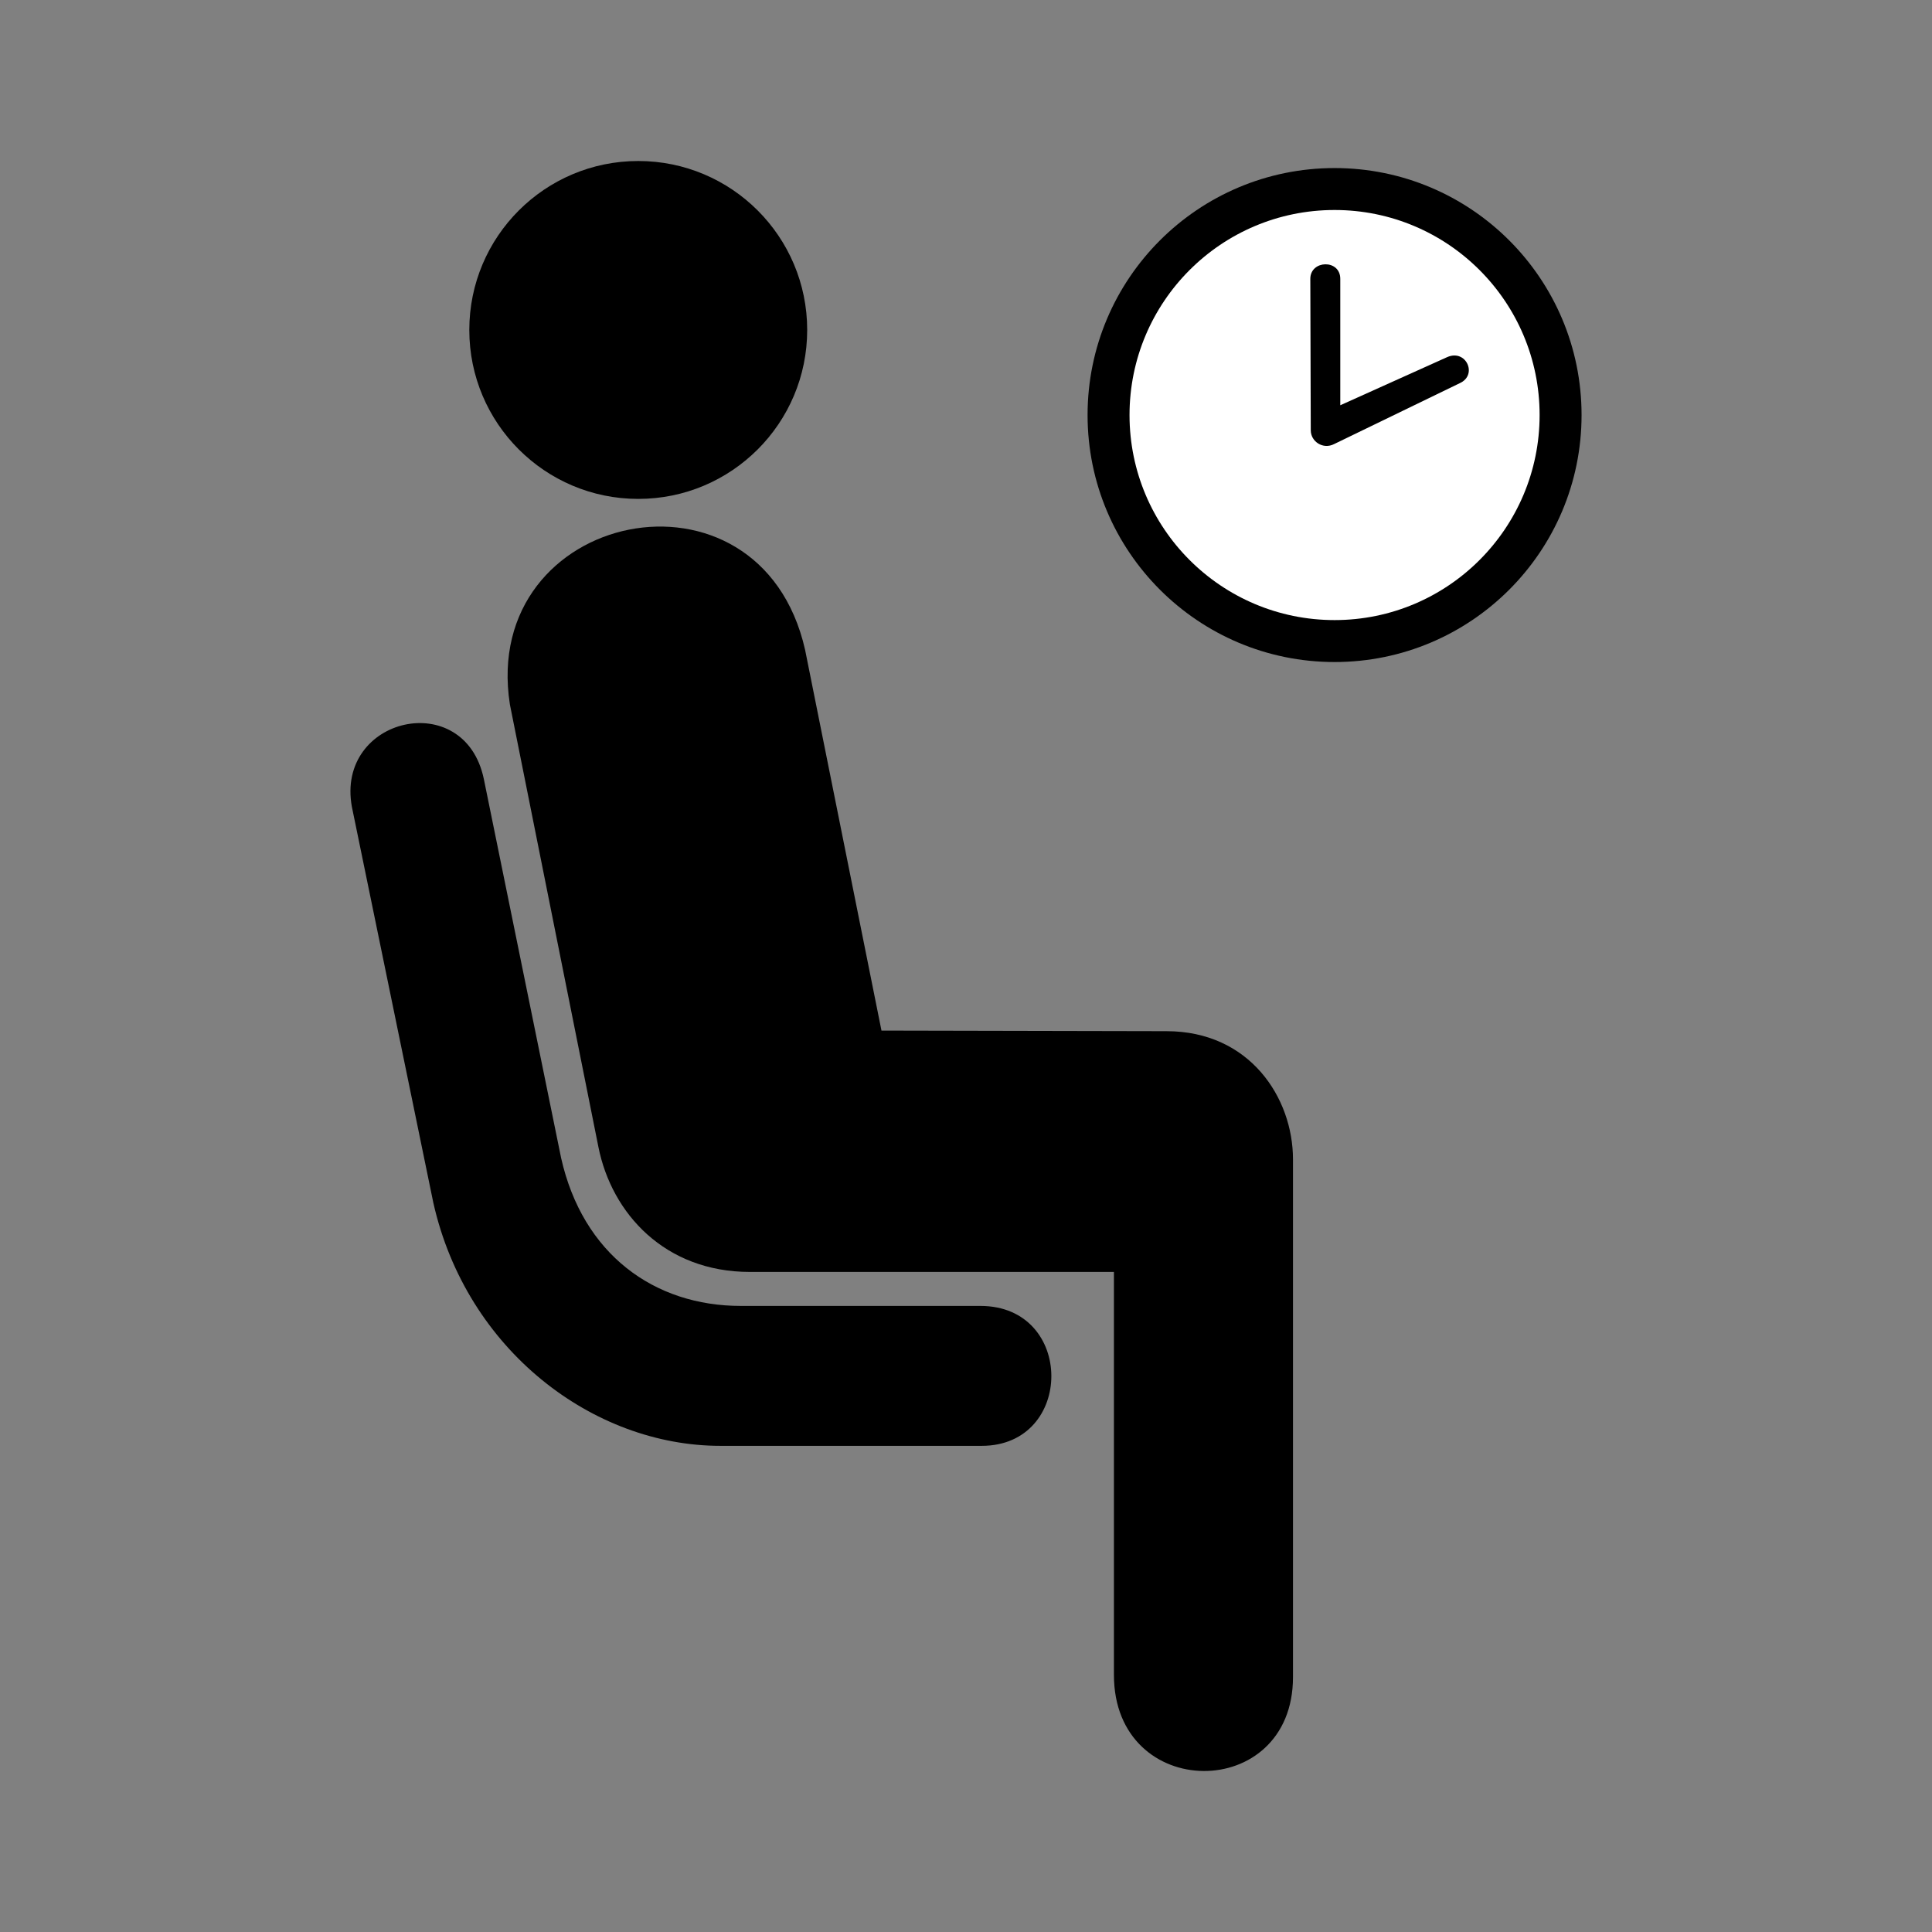 <svg:svg xmlns:dc="http://purl.org/dc/elements/1.1/" xmlns:ns1="http://sodipodi.sourceforge.net/DTD/sodipodi-0.dtd" xmlns:ns2="http://www.inkscape.org/namespaces/inkscape" xmlns:ns4="http://creativecommons.org/ns#" xmlns:rdf="http://www.w3.org/1999/02/22-rdf-syntax-ns#" xmlns:svg="http://www.w3.org/2000/svg" height="556.348" id="svg1772" viewBox="-100.914 -46.362 556.348 556.348" width="556.348" ns1:docbase="/datas/Projs/Cliparts Stocker/tmp/AIGA" ns1:docname="aiga_waiting_room_.svg" ns1:version="0.32" ns2:export-filename="/home/joanna/gfx/vector/aiga/aiga_waiting_room_.png" ns2:export-xdpi="38.84103" ns2:export-ydpi="38.84103" ns2:output_extension="org.inkscape.output.svg.inkscape" ns2:version="0.46">
  <svg:rect x="-100.914" y="-46.362" width="556.348" height="556.348" fill="#808080" stroke="none"/>
  <ns1:namedview bordercolor="#666666" borderopacity="1.0" id="base" pagecolor="#ffffff" showgrid="false" ns2:current-layer="svg1772" ns2:cx="305.25953" ns2:cy="417.84947" ns2:pageopacity="0.0" ns2:pageshadow="2" ns2:window-height="715" ns2:window-width="641" ns2:window-x="0" ns2:window-y="0" ns2:zoom="0.43415836" />
  <svg:g id="g1782">
    <svg:g id="g1784">
      <svg:g id="g1786">
        <svg:path d="m82.882 97.304c26.868 0 48.648-21.784 48.648-48.651 0-26.869-21.78-48.653-48.648-48.653-26.87 0-48.653 21.784-48.653 48.653 0 26.867 21.783 48.651 48.653 48.651z" id="path1788" style="fill:#000000" />
        <svg:path d="m82.882 48.653" id="path1790" style="fill:#000000" />
      </svg:g>
      <svg:path d="m45.918 156.49c-8.75-56 72.002-73.003 85.002-15.75l22 109.67 82.08 0.17c23.96 0 36.42 19.17 36.42 36.91v149.12c0 36.21-51.56 36.04-51.56-0.65v-116.05h-104.83c-24.445 0-39.781-16.78-43.615-35.95l-25.497-127.47z" id="path1792" style="fill:#000000" />
      <svg:path d="m181.42 329.7c27.23 0 27.1 40.29 0.37 40.29h-75.27c-36.602 0-73.102-27.5-82.65-70l-23.452-114c-4.753-25.89 32.5-34.5 38-8l22.24 109.06c6.23 27.8 26.838 42.65 51.762 42.65h69z" id="path1794" style="fill:#000000" />
    </svg:g>
    <svg:g id="g1796">
      <svg:path d="m283.26 81.519l36.2-17.547c5.22-2.349 1.83-9.917-3.65-7.489l-30.77 13.855v-36.402c0-5.716-8.63-5.454-8.63 0l0.13 43.604c0 3.26 3.52 5.609 6.72 3.979z" id="path1798" style="fill:#000000" />
      <svg:g id="g1800">
        <svg:path d="m283.4 144.28c39.28 0 71.12-31.84 71.12-71.124 0-39.28-31.84-71.124-71.12-71.124s-71.13 31.844-71.13 71.124c0 39.284 31.85 71.124 71.13 71.124z" id="path1802" style="fill:#000000" />
        <svg:path d="m283.4 73.156" id="path1804" style="fill:#000000" />
      </svg:g>
      <svg:g id="g1806">
        <svg:path d="m283.4 132.2c32.61 0 59.04-26.44 59.04-59.044 0-32.61-26.43-59.045-59.04-59.045s-59.05 26.435-59.05 59.045c0 32.604 26.44 59.044 59.05 59.044z" id="path1808" style="fill:#ffffff" />
        <svg:path d="m283.4 73.156" id="path1810" style="fill:#ffffff" />
      </svg:g>
      <svg:path d="m283.26 81.519l36.2-17.547c5.22-2.349 1.83-9.917-3.65-7.489l-30.77 13.855v-36.402c0-5.716-8.63-5.454-8.63 0l0.13 43.604c0 3.26 3.52 5.609 6.72 3.979z" id="path1812" style="fill:#000000" />
    </svg:g>
  </svg:g>
</svg:svg>